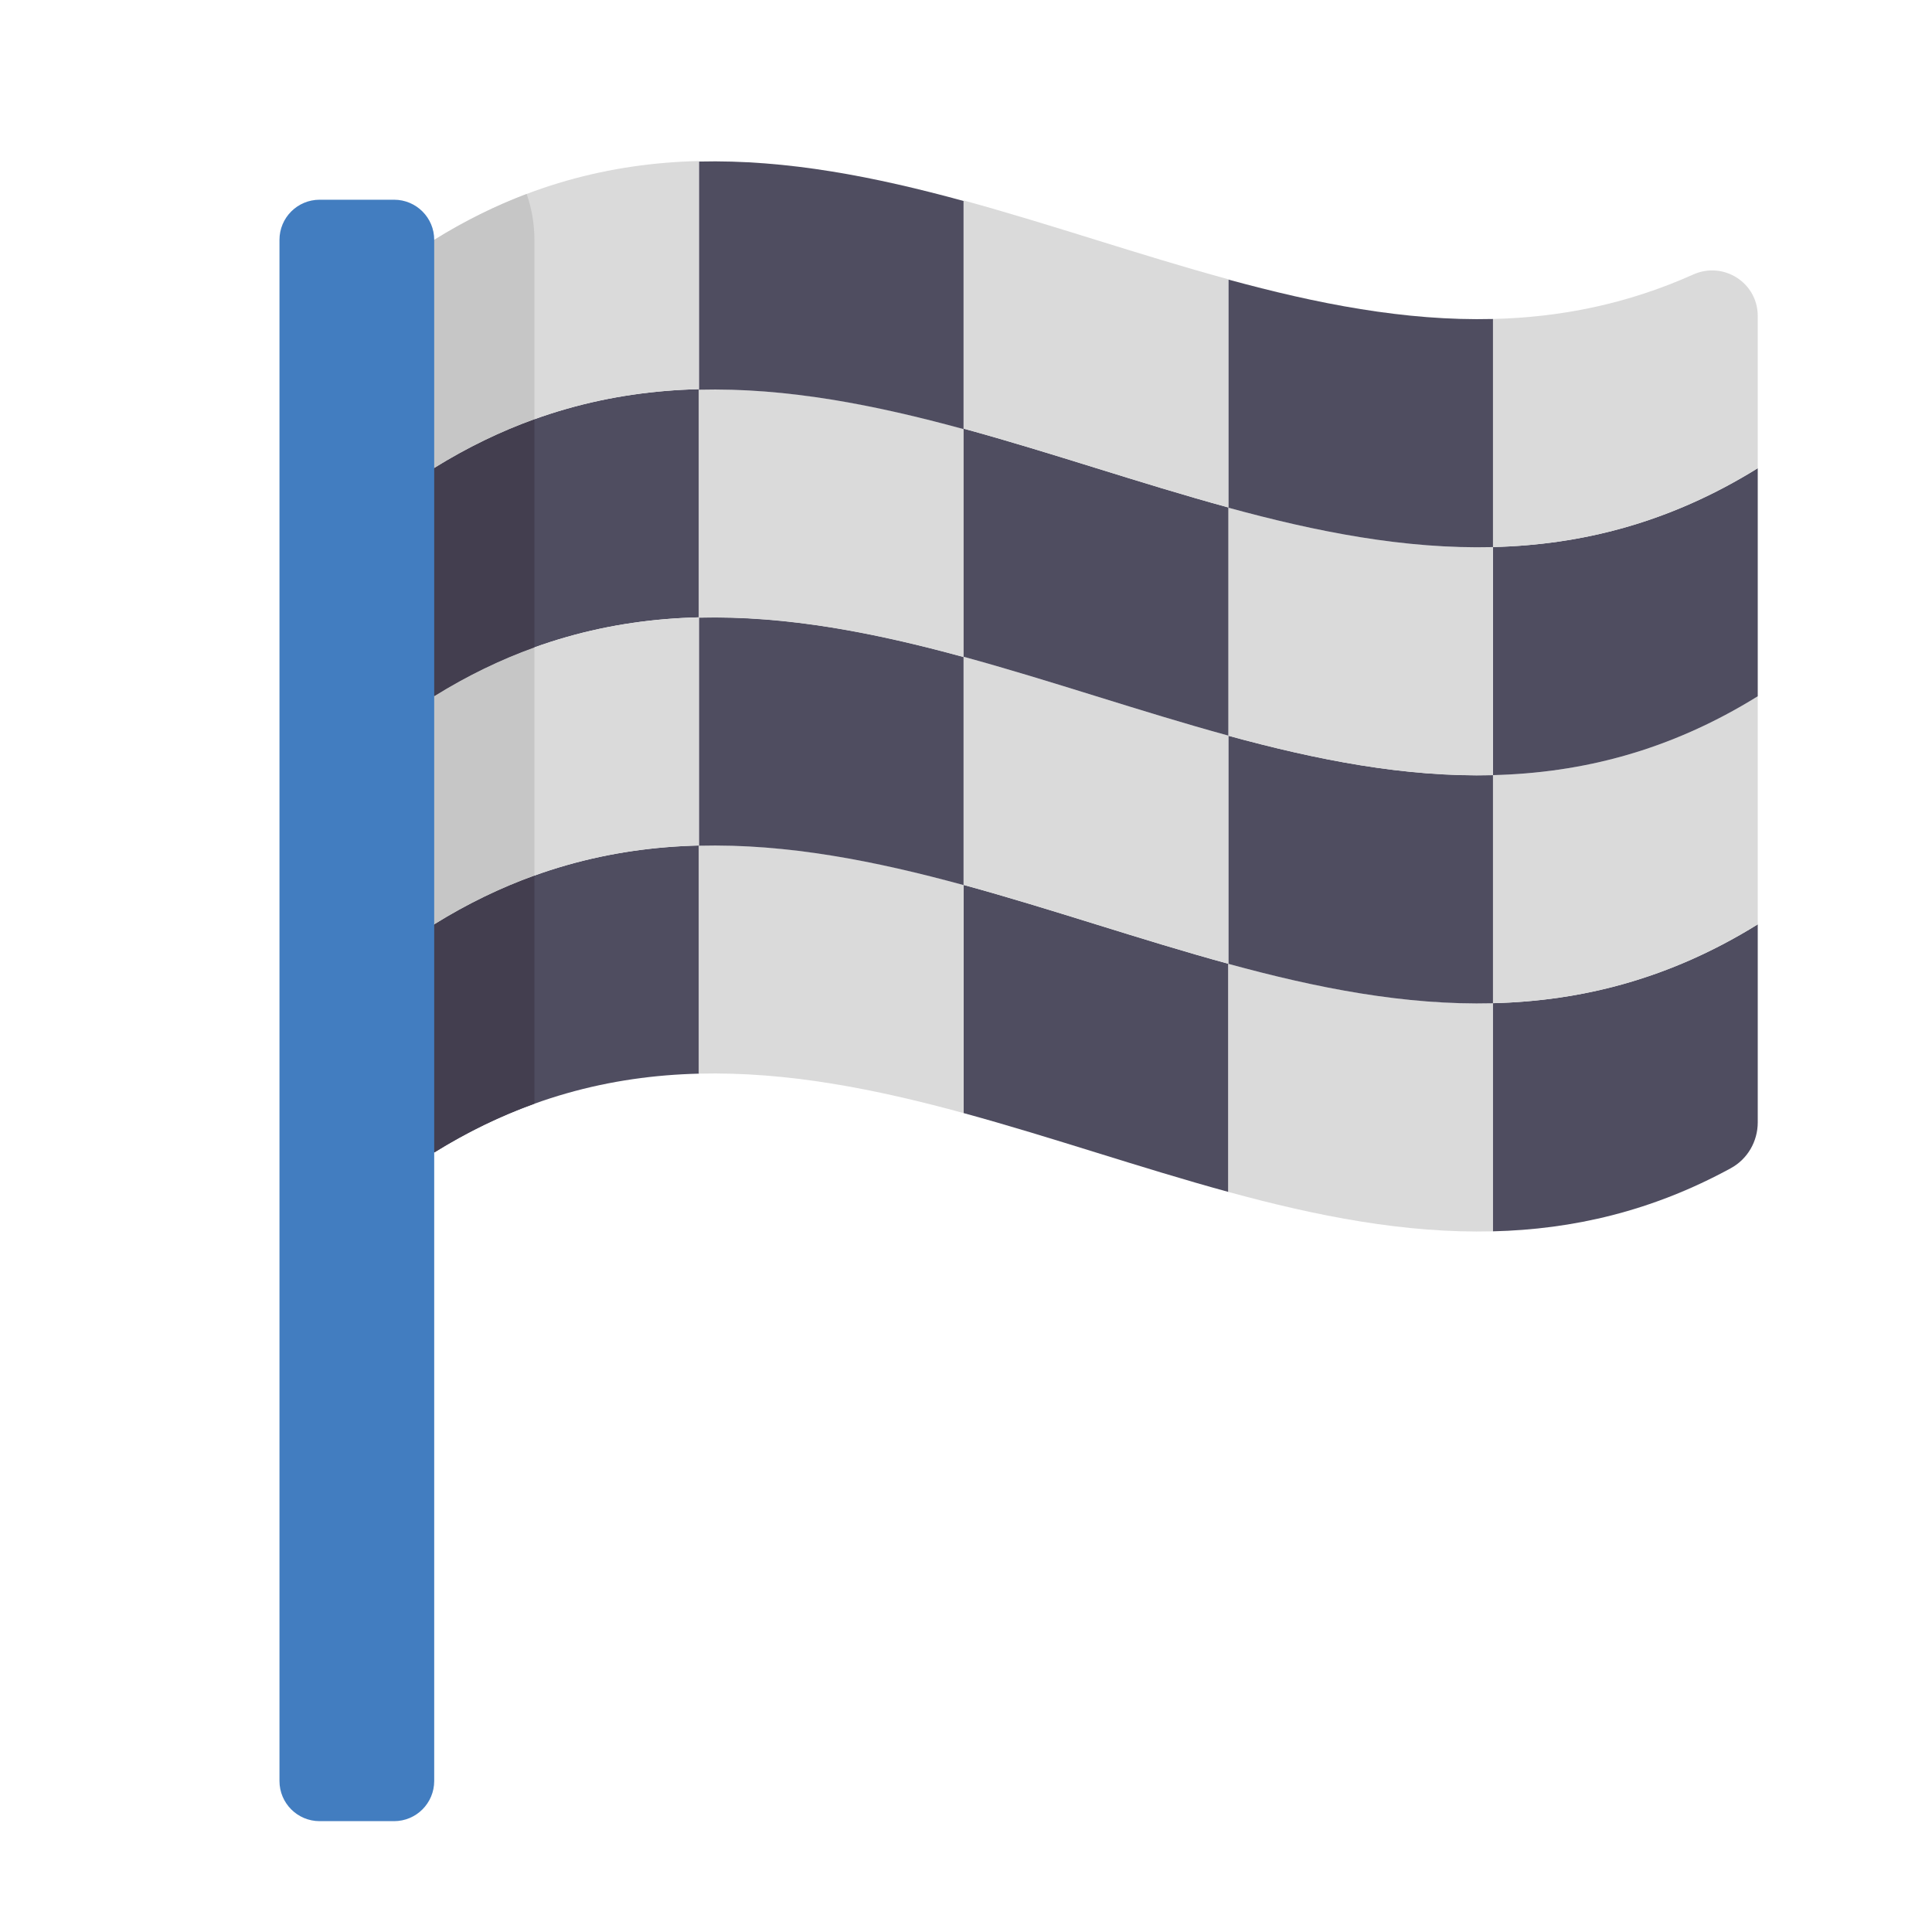 <?xml version="1.0" encoding="utf-8"?>
<!-- Generator: Adobe Illustrator 16.0.0, SVG Export Plug-In . SVG Version: 6.00 Build 0)  -->
<!DOCTYPE svg PUBLIC "-//W3C//DTD SVG 1.1//EN" "http://www.w3.org/Graphics/SVG/1.1/DTD/svg11.dtd">
<svg version="1.1" id="Capa_1" xmlns="http://www.w3.org/2000/svg" xmlns:xlink="http://www.w3.org/1999/xlink" x="0px" y="0px"
	 width="315.953px" height="315.956px" viewBox="0 0 315.953 315.956" enable-background="new 0 0 315.953 315.956"
	 xml:space="preserve">
<g>
	<path fill="#4F4D60" d="M200.88,157.614v37.309c-14.43-3.943-28.865-8.954-43.295-12.893v-37.31
		C172.015,148.659,186.45,153.67,200.88,157.614L200.88,157.614z"/>
	<path fill="#4F4D60" d="M114.297,138.271v37.31c-14.43,0.355-28.854,3.938-43.282,12.893l-12.652-18.654l12.652-18.654
		C85.443,142.21,99.867,138.627,114.297,138.271z"/>
	<path fill="#DADADA" d="M157.585,144.721v37.31c-14.424-3.944-28.858-6.805-43.288-6.449v-37.31
		C128.727,137.91,143.161,140.777,157.585,144.721L157.585,144.721z"/>
	<path fill="#4F4D60" d="M157.585,107.435v37.31c-14.424-3.938-28.858-6.805-43.288-6.443v-37.31
		C128.727,100.63,143.161,103.491,157.585,107.435z"/>
	<path fill="#4F4D60" d="M114.297,63.642v37.315c-14.43,0.35-28.854,3.933-43.282,12.893L58.362,93.688l12.652-17.152
		C85.443,67.58,99.867,64.003,114.297,63.642z"/>
	<path fill="#DADADA" d="M157.585,70.154v37.304c-14.424-3.933-28.858-6.805-43.288-6.443v-37.31
		C128.727,63.344,143.161,66.21,157.585,70.154L157.585,70.154z"/>
	<path fill="#4F4D60" d="M157.585,32.868v37.31c-14.424-3.938-28.858-6.811-43.288-6.449v-37.31
		C128.727,26.063,143.161,28.924,157.585,32.868z"/>
	<g>
		<path fill="#DADADA" d="M114.297,100.963v37.303c-14.43,0.355-28.854,3.938-43.282,12.894l-12.652-19.79l12.652-17.52
			C85.443,104.896,99.867,101.313,114.297,100.963z"/>
		<path fill="#DADADA" d="M114.297,26.333v37.309c-14.43,0.351-28.854,3.934-43.282,12.888L58.362,55.76l12.652-16.534
			C85.443,30.271,99.867,26.688,114.297,26.333z"/>
		<path fill="#DADADA" d="M244.162,164.058v37.31c-14.424,0.361-28.854-2.5-43.282-6.444v-37.309
			C215.309,161.553,229.738,164.419,244.162,164.058z"/>
	</g>
	<path fill="#4F4D60" d="M287.456,151.165v32.385c0,3.112-1.668,6.002-4.402,7.492c-12.956,7.08-25.924,10.01-38.892,10.325v-37.31
		C258.604,163.702,273.026,160.119,287.456,151.165L287.456,151.165z"/>
	<path fill="#4F4D60" d="M244.162,126.761v37.309c-14.424,0.361-28.854-2.499-43.282-6.449v-37.31
		C215.309,124.255,229.738,127.121,244.162,126.761z"/>
	<path fill="#DADADA" d="M244.162,164.069v-37.309c14.441-0.355,28.864-3.938,43.294-12.894v37.298
		c-14.43,8.96-28.853,12.537-43.294,12.893"/>
	<path fill="#4F4D60" d="M244.162,126.771V89.463c14.441-0.355,28.864-3.938,43.294-12.894v37.298
		c-14.43,8.955-28.853,12.538-43.294,12.894"/>
	<path fill="#DADADA" d="M244.162,89.463v37.309c-14.424,0.361-28.854-2.505-43.282-6.443V83.014
		C215.309,86.951,229.738,89.824,244.162,89.463z"/>
	<path fill="#4F4D60" d="M244.162,52.165v37.304c-14.424,0.36-28.854-2.5-43.282-6.444V45.716
		C215.309,49.654,229.738,52.521,244.162,52.165L244.162,52.165z"/>
	<path fill="#DADADA" d="M276.914,44.89c-10.921,4.891-21.831,7.006-32.752,7.275v37.298c14.441-0.355,28.864-3.938,43.294-12.894
		V51.672C287.456,46.243,281.861,42.672,276.914,44.89L276.914,44.89z"/>
	<path fill="#DADADA" d="M200.88,120.3v37.309c-14.43-3.938-28.865-8.954-43.295-12.893v-37.31
		C172.015,111.351,186.45,116.361,200.88,120.3z"/>
	<path fill="#4F4D60" d="M200.88,82.99v37.31c-14.43-3.944-28.865-8.955-43.295-12.894V70.098
		C172.015,74.036,186.45,79.052,200.88,82.99z"/>
	<path fill="#DADADA" d="M200.88,45.676v37.309c-14.43-3.933-28.865-8.948-43.295-12.887V32.782
		C172.015,36.727,186.45,41.743,200.88,45.676z"/>
	<path fill="#433E4F" d="M58.362,169.819l12.652,18.654c5.457-3.388,10.921-6.008,16.384-7.974v-37.31
		c-5.463,1.967-10.927,4.586-16.384,7.975L58.362,169.819z"/>
	<path fill="#C6C6C6" d="M58.362,131.369l12.652,19.79c5.457-3.388,10.921-6.008,16.384-7.975v-37.309
		c-5.463,1.966-10.927,4.586-16.384,7.974L58.362,131.369z"/>
	<path fill="#433E4F" d="M58.362,93.688l12.652,20.162c5.457-3.394,10.921-6.014,16.384-7.979v-37.31
		c-5.463,1.967-10.927,4.587-16.384,7.975L58.362,93.688z"/>
	<path fill="#C6C6C6" d="M58.362,55.76l12.652,20.77c5.457-3.388,10.921-6.002,16.384-7.975V39.226c0-2.631-0.453-5.153-1.267-7.51
		c-5.039,1.909-10.078,4.38-15.117,7.51L58.362,55.76z"/>
	<path fill="#427DC0" d="M64.444,32.662H52.273c-3.629,0-6.569,2.936-6.569,6.563v252.032c0,3.629,2.94,6.569,6.569,6.569h12.171
		c3.629,0,6.564-2.94,6.564-6.569V39.226C71.015,35.598,68.073,32.662,64.444,32.662L64.444,32.662z"/>
</g>
</svg>
